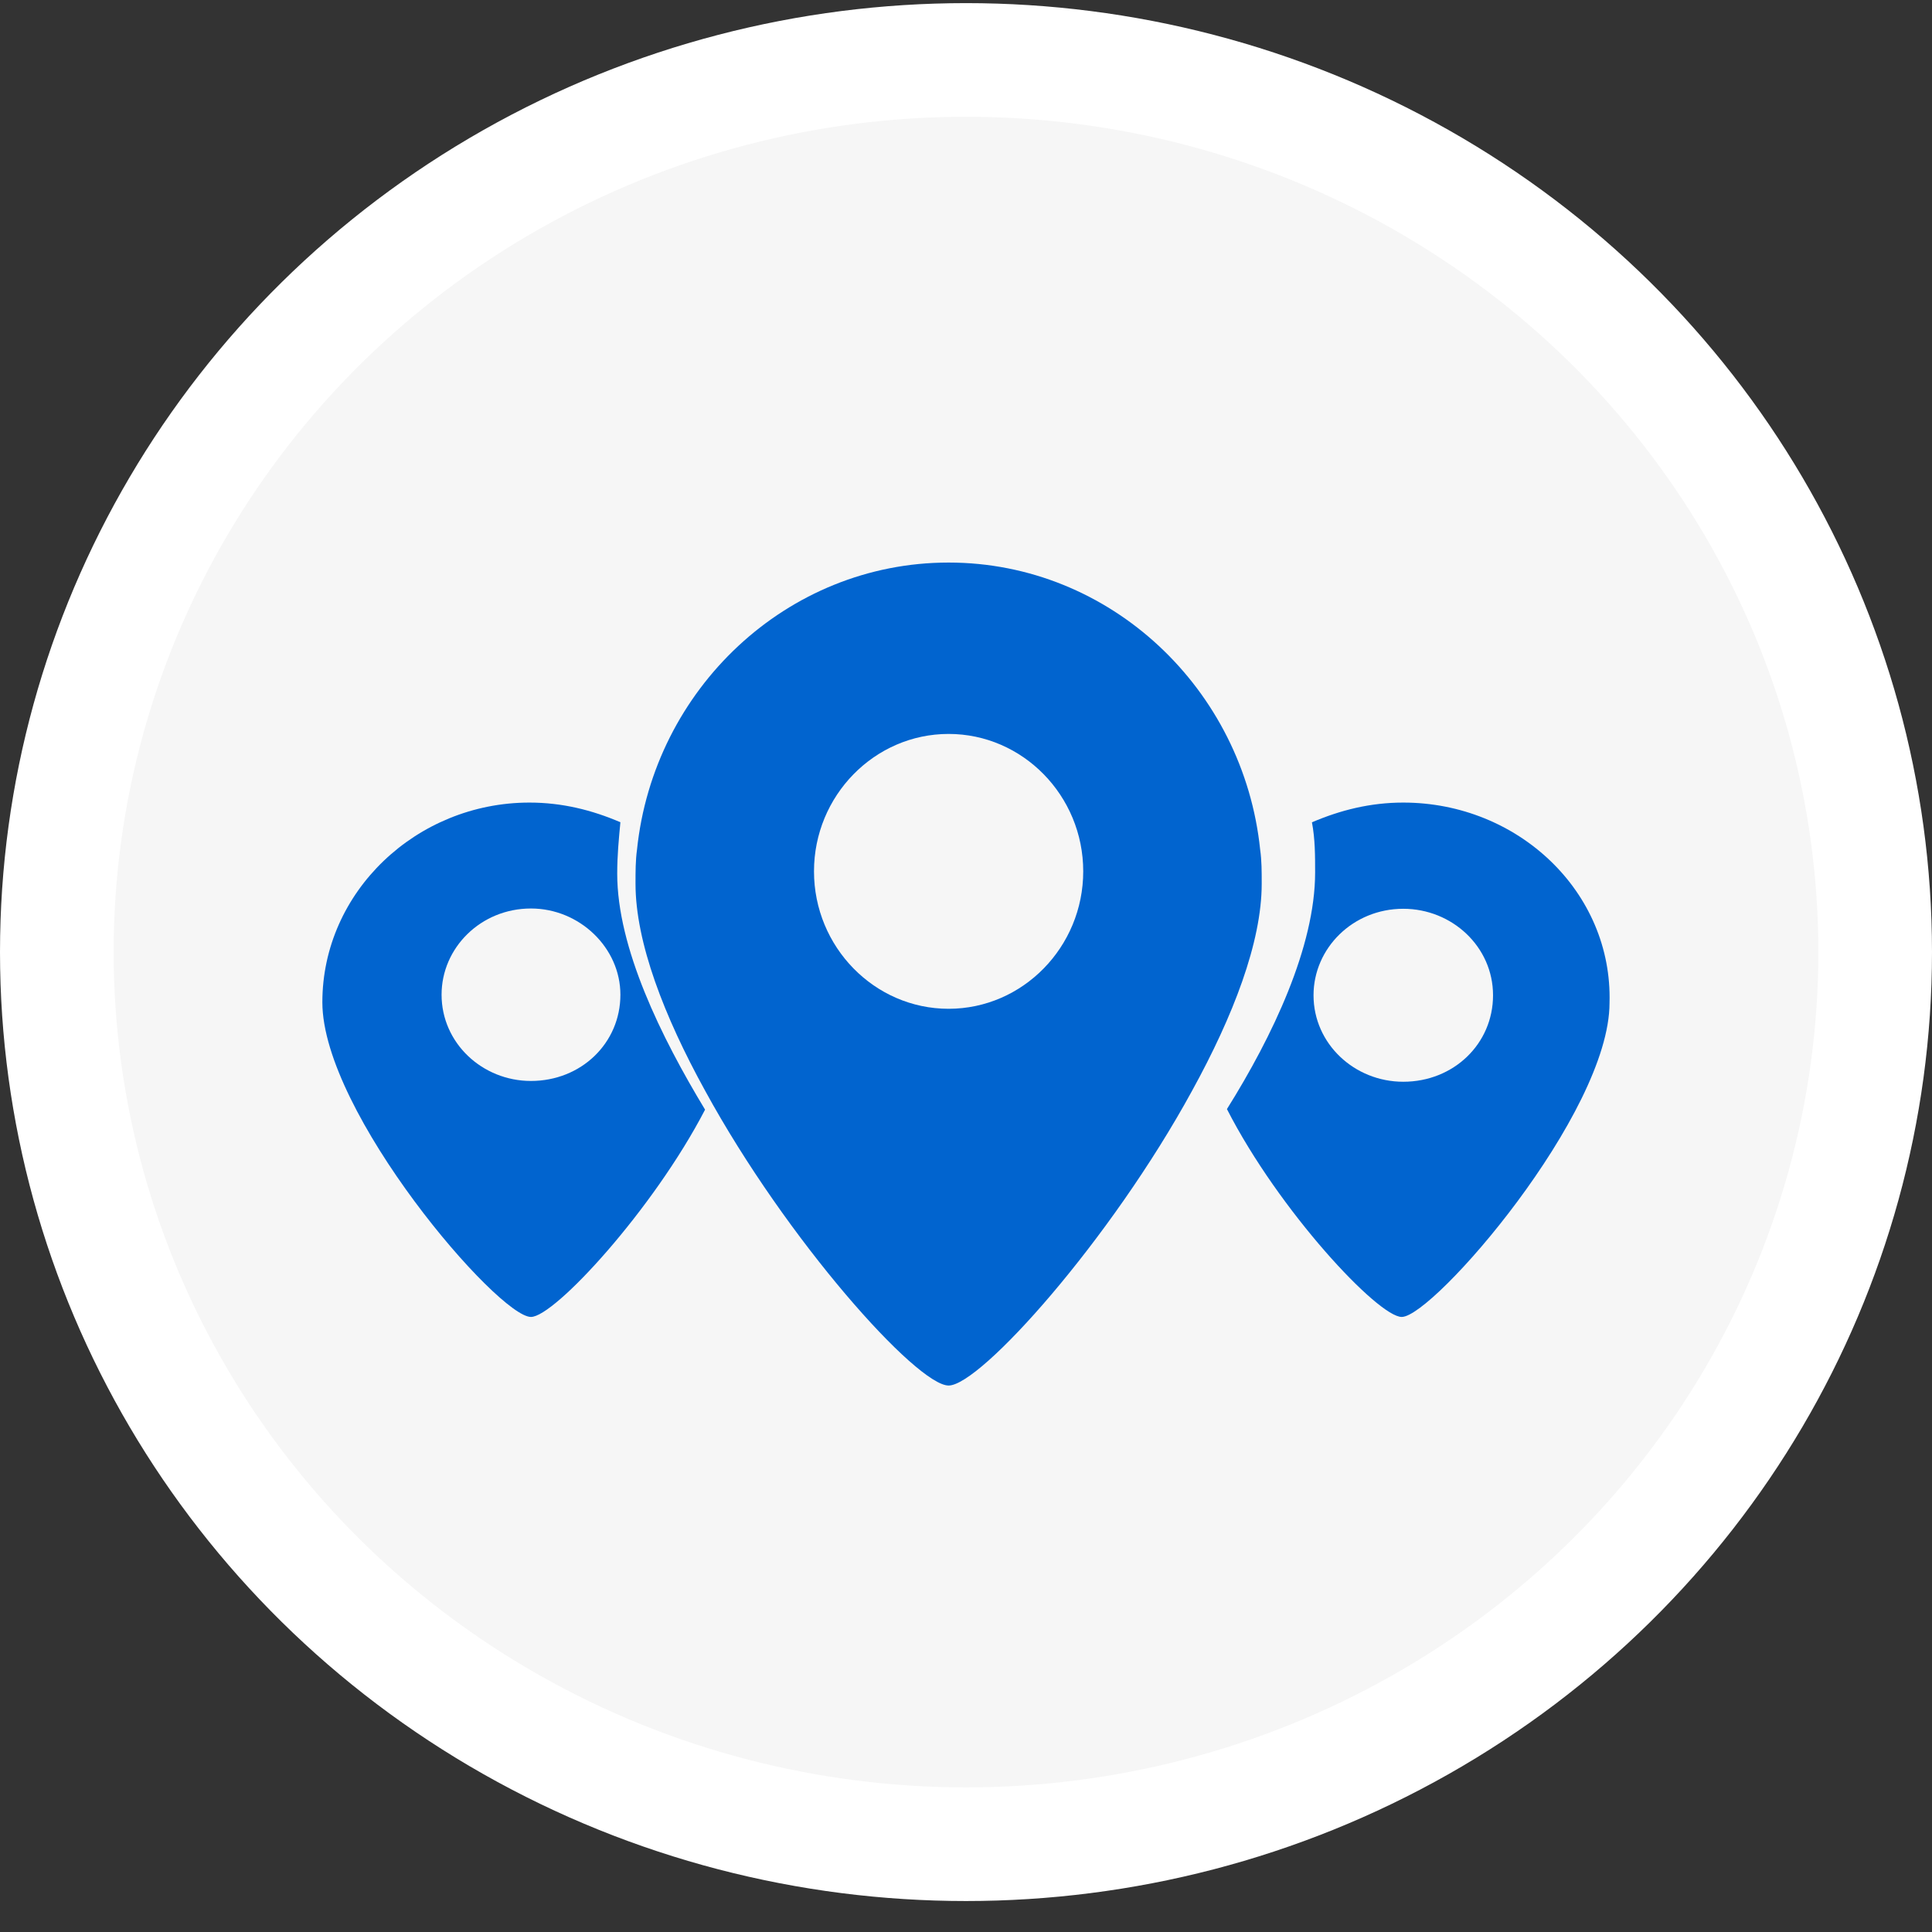 <?xml version="1.0" encoding="UTF-8"?>
<svg width="34px" height="34px" viewBox="0 0 34 34" version="1.1" xmlns="http://www.w3.org/2000/svg" xmlns:xlink="http://www.w3.org/1999/xlink">
    <rect x="0" y="0" width="34" height="34" fill="#333333" stroke="none"/>
    <!-- Generator: sketchtool 57.1 (101010) - https://sketch.com -->
    <title>3DAAC956-CD2E-4BDD-8E93-38BB0EAC0D83</title>
    <desc>Created with sketchtool.</desc>
    <g id="Home-screen" stroke="none" stroke-width="1" fill="none" fill-rule="evenodd">
        <g id="DG_Home_Nov-2019_Demo-Popup" transform="translate(-309, -379)">
            <g id="One-Time-Alert">
                <g id="Request-A-Demo-Popup" transform="translate(284, 130)">
                    <g id="Side-panel">
                        <g id="ic_radius-search" transform="translate(27, 251)">
                            <ellipse id="Oval" stroke="#FFFFFF" stroke-width="2" fill="#F6F6F6" cx="15" cy="14.755" rx="16" ry="15.7"></ellipse>
                            <path d="M8.918,12.47 C8.421,12.257 7.896,12.124 7.317,12.124 C5.33,12.124 3.673,13.695 3.673,15.638 C3.673,17.582 6.765,21.176 7.344,21.176 C7.758,21.176 9.497,19.285 10.408,17.528 C9.635,16.251 8.862,14.68 8.862,13.375 C8.862,13.056 8.89,12.763 8.918,12.47 Z M8.918,15.505 C8.918,16.357 8.228,17.023 7.344,17.023 C6.489,17.023 5.771,16.357 5.771,15.505 C5.771,14.68 6.461,13.988 7.344,13.988 C8.2,13.988 8.918,14.68 8.918,15.505 Z" id="Shape" fill="#0164CF" fill-rule="nonzero"></path>
                            <path d="M22.695,12.124 C22.113,12.124 21.587,12.258 21.088,12.471 C21.144,12.765 21.144,13.059 21.144,13.352 C21.144,14.661 20.395,16.236 19.592,17.518 C20.506,19.307 22.252,21.176 22.668,21.176 C23.222,21.176 26.325,17.598 26.325,15.649 C26.381,13.699 24.718,12.124 22.695,12.124 Z M22.695,17.037 C21.836,17.037 21.116,16.369 21.116,15.515 C21.116,14.687 21.809,13.993 22.695,13.993 C23.554,13.993 24.275,14.661 24.275,15.515 C24.275,16.369 23.582,17.037 22.695,17.037 Z" id="Shape" fill="#0164CF" fill-rule="nonzero"></path>
                            <path d="M20.177,12.954 C19.885,10.128 17.542,7.9 14.694,7.9 C11.846,7.9 9.503,10.128 9.21,12.954 C9.184,13.144 9.184,13.334 9.184,13.552 C9.184,14.584 9.689,15.888 10.408,17.193 C11.846,19.828 14.135,22.383 14.694,22.383 C15.253,22.383 17.542,19.828 18.98,17.193 C19.698,15.888 20.204,14.584 20.204,13.552 C20.204,13.334 20.204,13.144 20.177,12.954 Z M14.694,15.753 C13.39,15.753 12.325,14.666 12.325,13.334 C12.325,12.003 13.39,10.916 14.694,10.916 C15.998,10.916 17.063,12.003 17.063,13.334 C17.063,14.666 15.998,15.753 14.694,15.753 Z" id="Shape" fill="#0164CF" fill-rule="nonzero"></path>
                        </g>
                    </g>
                </g>
            </g>
        </g>
    </g>
</svg>